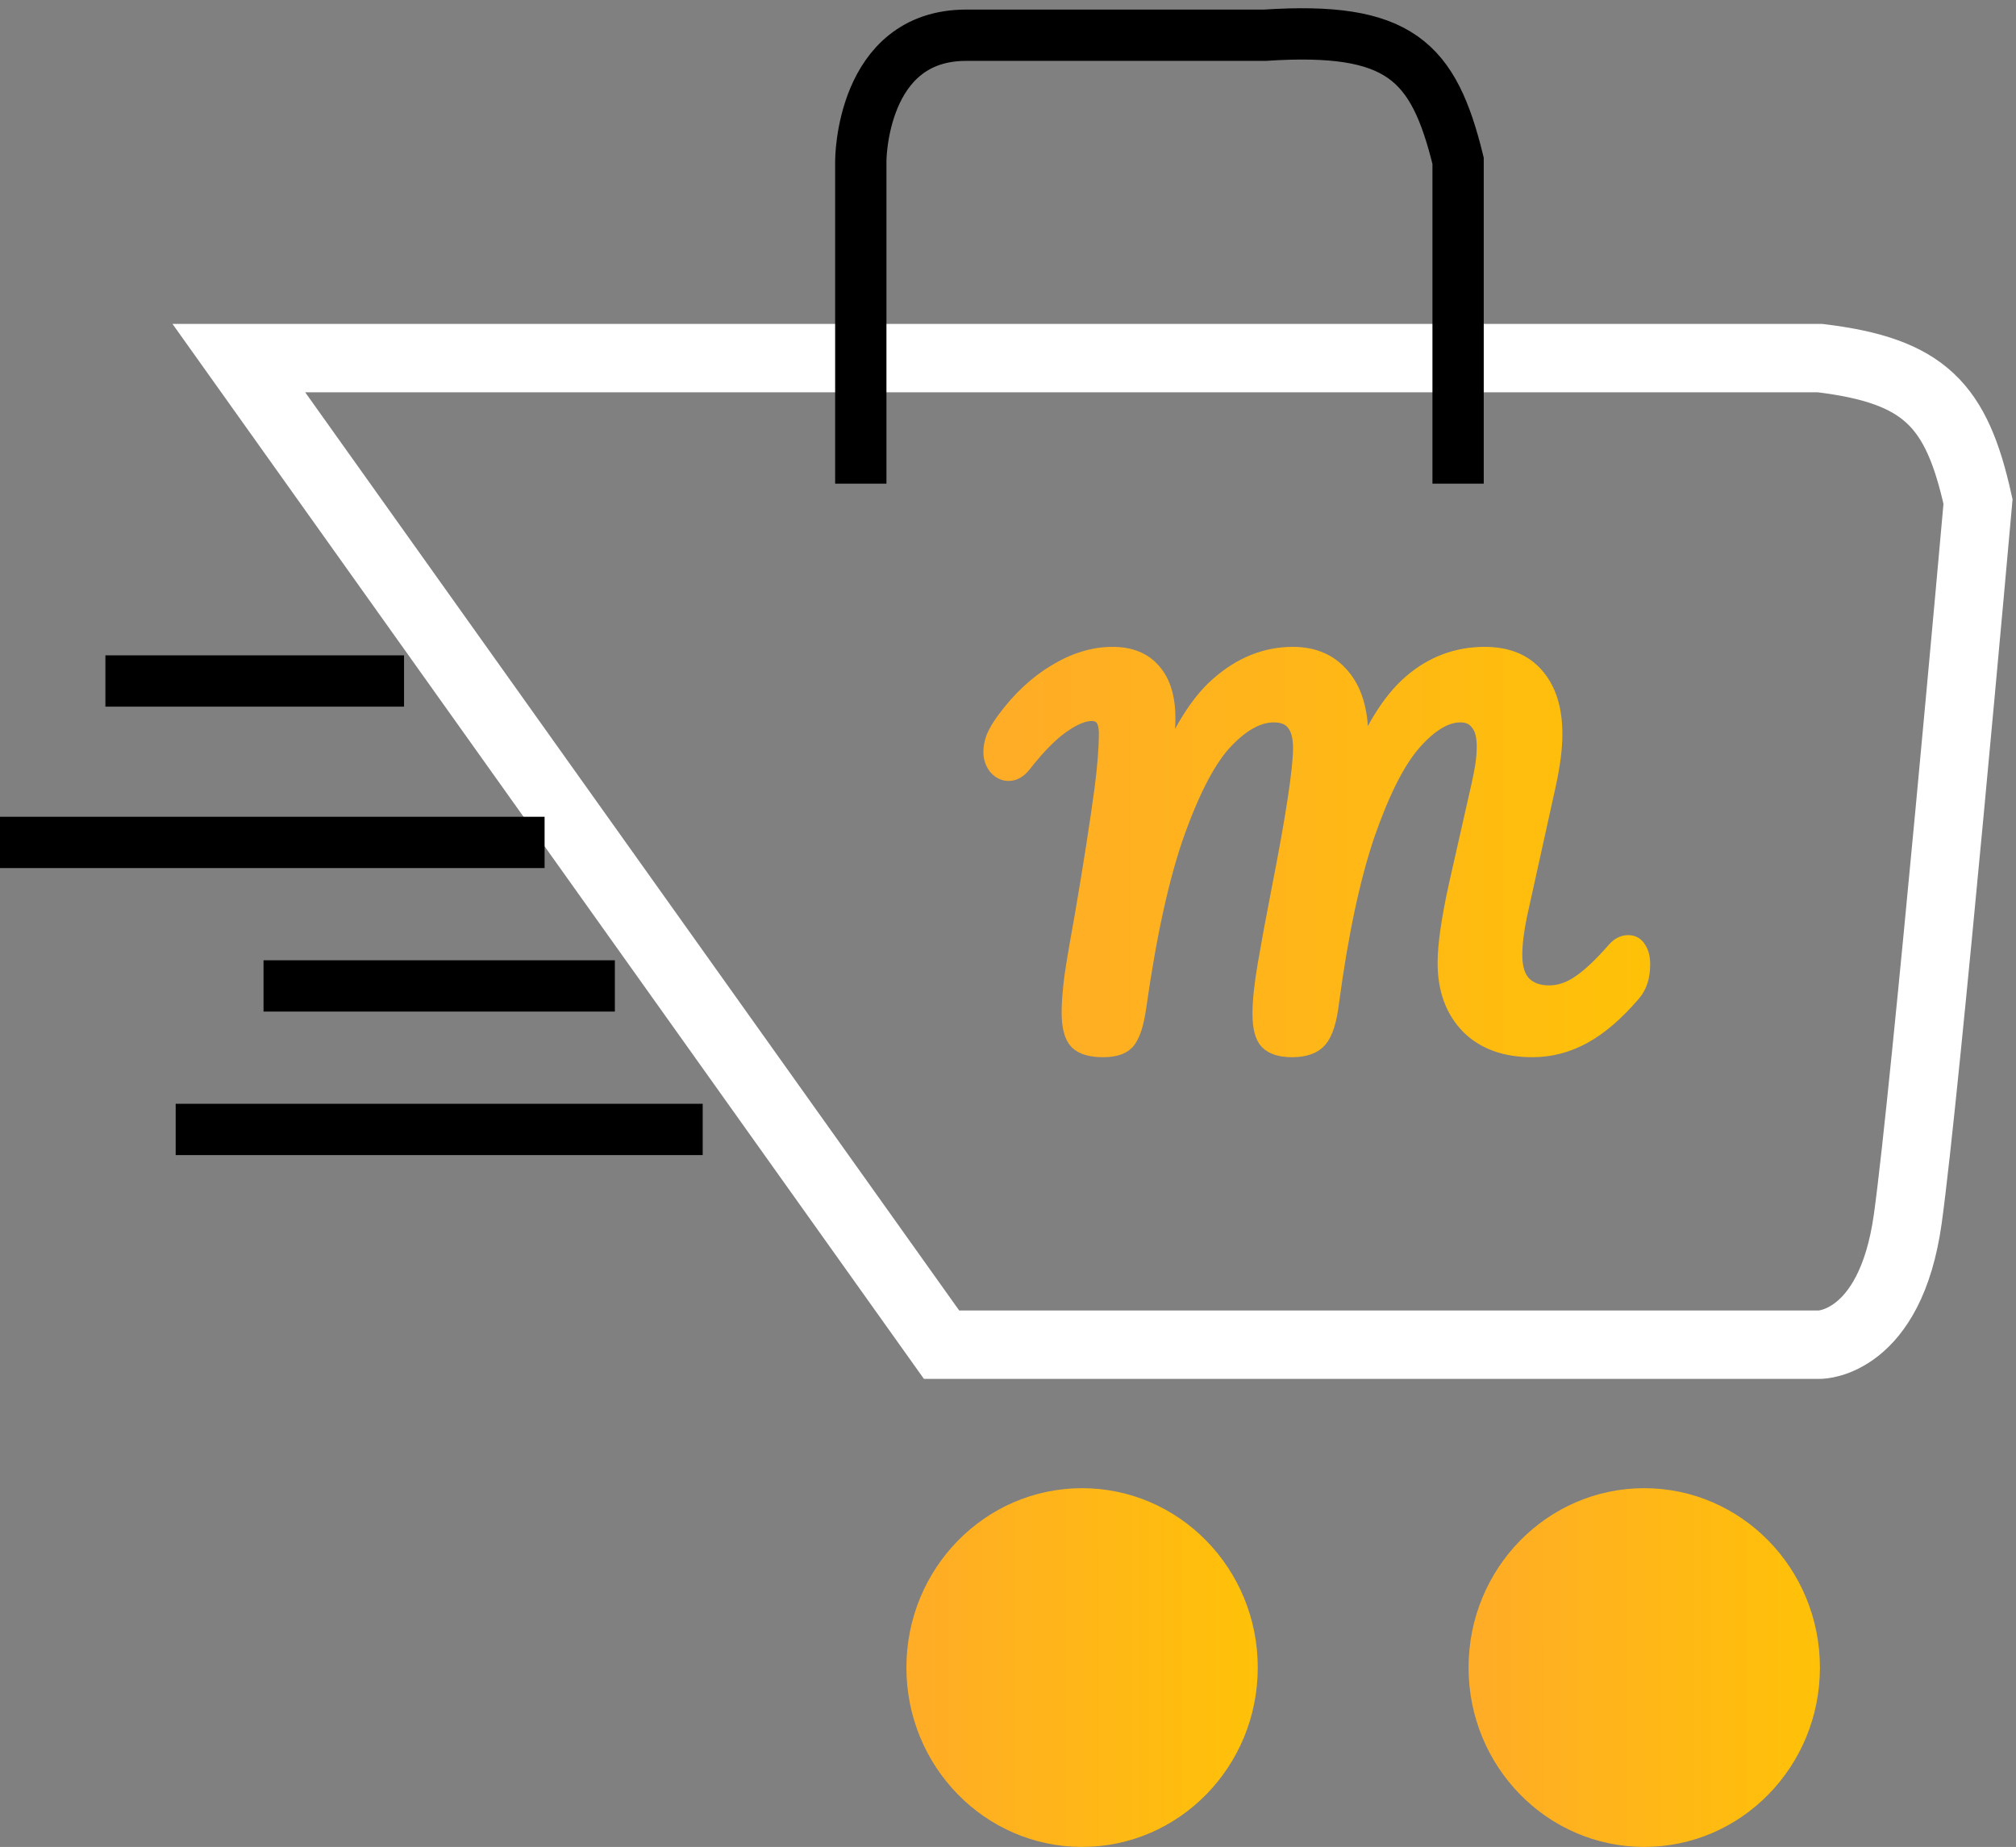 <svg width="119" height="109" viewBox="0 0 119 109" fill="none" xmlns="http://www.w3.org/2000/svg">
<rect x="0" y="0" width="119" height="109" fill="#808080" stroke="none"/>
<path d="M55.577 79.358L14.098 21.134H107.425C113.619 21.878 115.495 23.902 116.758 29.603C116.758 29.603 113.647 64.537 112.61 71.948C111.573 79.358 107.425 79.358 107.425 79.358H55.577Z" stroke="white" stroke-width="4.038"/>
<path d="M86.068 28.544V9.489C84.618 3.588 82.622 1.557 74.661 2.079C74.661 2.079 63.255 2.079 57.033 2.079C50.811 2.079 50.811 9.489 50.811 9.489V28.544M23.85 40.189H6.222M32.146 49.717H0M36.294 58.186H15.555M41.479 66.655H10.37" stroke="black" stroke-width="3.028"/>
<ellipse cx="63.873" cy="98.414" rx="10.37" ry="10.586" fill="url(#paint0_linear_209_4263)"/>
<ellipse cx="97.056" cy="98.414" rx="10.37" ry="10.586" fill="url(#paint1_linear_209_4263)"/>
<path d="M65.109 61.893C64.415 61.893 63.917 61.748 63.617 61.458C63.316 61.149 63.166 60.578 63.166 59.743C63.166 59.181 63.222 58.464 63.335 57.593C63.466 56.704 63.673 55.488 63.955 53.946C64.443 51.097 64.828 48.629 65.109 46.542C65.278 45.236 65.363 44.147 65.363 43.276C65.363 42.46 65.053 42.051 64.433 42.051C63.945 42.051 63.354 42.296 62.659 42.786C61.983 43.258 61.232 44.02 60.406 45.072C60.143 45.417 59.852 45.59 59.533 45.59C59.27 45.59 59.035 45.472 58.829 45.236C58.641 44.982 58.547 44.7 58.547 44.392C58.547 44.102 58.603 43.811 58.716 43.521C58.847 43.213 59.054 42.868 59.336 42.487C60.237 41.271 61.241 40.337 62.349 39.683C63.457 39.012 64.565 38.676 65.672 38.676C66.705 38.676 67.494 38.994 68.038 39.629C68.601 40.264 68.883 41.189 68.883 42.405C68.883 42.895 68.836 43.476 68.742 44.147C68.648 44.8 68.564 45.336 68.489 45.753C68.414 46.17 68.357 46.461 68.32 46.624C69.39 43.666 70.592 41.607 71.925 40.445C73.258 39.266 74.722 38.676 76.318 38.676C77.539 38.676 78.496 39.094 79.191 39.928C79.904 40.763 80.261 41.942 80.261 43.467C80.261 44.065 80.177 44.809 80.008 45.699C80.946 43.194 82.045 41.398 83.303 40.309C84.561 39.221 86.006 38.676 87.64 38.676C88.954 38.676 89.959 39.084 90.653 39.901C91.367 40.718 91.724 41.861 91.724 43.331C91.724 44.129 91.602 45.1 91.357 46.243L89.639 54.027C89.452 54.934 89.358 55.715 89.358 56.368C89.358 57.13 89.536 57.702 89.893 58.083C90.268 58.464 90.785 58.654 91.442 58.654C92.061 58.654 92.662 58.455 93.244 58.056C93.845 57.656 94.549 56.994 95.357 56.069C95.582 55.815 95.835 55.688 96.117 55.688C96.361 55.688 96.549 55.796 96.68 56.014C96.831 56.232 96.906 56.531 96.906 56.912C96.906 57.62 96.727 58.182 96.371 58.6C95.394 59.743 94.427 60.578 93.47 61.104C92.512 61.63 91.508 61.893 90.456 61.893C88.86 61.893 87.612 61.44 86.71 60.532C85.809 59.607 85.359 58.373 85.359 56.831C85.359 55.76 85.584 54.209 86.035 52.176L87.161 47.196C87.199 47.032 87.264 46.742 87.358 46.325C87.452 45.907 87.527 45.517 87.584 45.154C87.64 44.773 87.668 44.401 87.668 44.038C87.668 43.403 87.537 42.931 87.274 42.623C87.03 42.296 86.673 42.133 86.204 42.133C85.321 42.133 84.392 42.686 83.415 43.793C82.458 44.882 81.538 46.697 80.655 49.237C79.792 51.777 79.088 55.08 78.543 59.144C78.412 60.233 78.177 60.968 77.839 61.349C77.52 61.712 76.994 61.893 76.262 61.893C75.624 61.893 75.154 61.748 74.854 61.458C74.572 61.167 74.431 60.623 74.431 59.825C74.431 59.081 74.534 58.11 74.741 56.912C74.948 55.697 75.21 54.272 75.53 52.639C76.393 48.248 76.825 45.417 76.825 44.147C76.825 43.458 76.684 42.95 76.403 42.623C76.14 42.296 75.736 42.133 75.192 42.133C74.272 42.133 73.323 42.641 72.347 43.657C71.371 44.655 70.413 46.443 69.475 49.019C68.555 51.578 67.785 55.043 67.165 59.416C67.034 60.342 66.837 60.986 66.574 61.349C66.33 61.712 65.841 61.893 65.109 61.893Z" fill="url(#paint2_linear_209_4263)"/>
<path d="M65.109 61.893C64.415 61.893 63.917 61.748 63.617 61.458C63.316 61.149 63.166 60.578 63.166 59.743C63.166 59.181 63.222 58.464 63.335 57.593C63.466 56.704 63.673 55.488 63.955 53.946C64.443 51.097 64.828 48.629 65.109 46.542C65.278 45.236 65.363 44.147 65.363 43.276C65.363 42.46 65.053 42.051 64.433 42.051C63.945 42.051 63.354 42.296 62.659 42.786C61.983 43.258 61.232 44.02 60.406 45.072C60.143 45.417 59.852 45.59 59.533 45.59C59.27 45.59 59.035 45.472 58.829 45.236C58.641 44.982 58.547 44.7 58.547 44.392C58.547 44.102 58.603 43.811 58.716 43.521C58.847 43.213 59.054 42.868 59.336 42.487C60.237 41.271 61.241 40.337 62.349 39.683C63.457 39.012 64.565 38.676 65.672 38.676C66.705 38.676 67.494 38.994 68.038 39.629C68.601 40.264 68.883 41.189 68.883 42.405C68.883 42.895 68.836 43.476 68.742 44.147C68.648 44.8 68.564 45.336 68.489 45.753C68.414 46.17 68.357 46.461 68.32 46.624C69.39 43.666 70.592 41.607 71.925 40.445C73.258 39.266 74.722 38.676 76.318 38.676C77.539 38.676 78.496 39.094 79.191 39.928C79.904 40.763 80.261 41.942 80.261 43.467C80.261 44.065 80.177 44.809 80.008 45.699C80.946 43.194 82.045 41.398 83.303 40.309C84.561 39.221 86.006 38.676 87.64 38.676C88.954 38.676 89.959 39.084 90.653 39.901C91.367 40.718 91.724 41.861 91.724 43.331C91.724 44.129 91.602 45.1 91.357 46.243L89.639 54.027C89.452 54.934 89.358 55.715 89.358 56.368C89.358 57.13 89.536 57.702 89.893 58.083C90.268 58.464 90.785 58.654 91.442 58.654C92.061 58.654 92.662 58.455 93.244 58.056C93.845 57.656 94.549 56.994 95.357 56.069C95.582 55.815 95.835 55.688 96.117 55.688C96.361 55.688 96.549 55.796 96.68 56.014C96.831 56.232 96.906 56.531 96.906 56.912C96.906 57.62 96.727 58.182 96.371 58.6C95.394 59.743 94.427 60.578 93.47 61.104C92.512 61.63 91.508 61.893 90.456 61.893C88.86 61.893 87.612 61.44 86.71 60.532C85.809 59.607 85.359 58.373 85.359 56.831C85.359 55.76 85.584 54.209 86.035 52.176L87.161 47.196C87.199 47.032 87.264 46.742 87.358 46.325C87.452 45.907 87.527 45.517 87.584 45.154C87.64 44.773 87.668 44.401 87.668 44.038C87.668 43.403 87.537 42.931 87.274 42.623C87.03 42.296 86.673 42.133 86.204 42.133C85.321 42.133 84.392 42.686 83.415 43.793C82.458 44.882 81.538 46.697 80.655 49.237C79.792 51.777 79.088 55.08 78.543 59.144C78.412 60.233 78.177 60.968 77.839 61.349C77.52 61.712 76.994 61.893 76.262 61.893C75.624 61.893 75.154 61.748 74.854 61.458C74.572 61.167 74.431 60.623 74.431 59.825C74.431 59.081 74.534 58.11 74.741 56.912C74.948 55.697 75.21 54.272 75.53 52.639C76.393 48.248 76.825 45.417 76.825 44.147C76.825 43.458 76.684 42.95 76.403 42.623C76.14 42.296 75.736 42.133 75.192 42.133C74.272 42.133 73.323 42.641 72.347 43.657C71.371 44.655 70.413 46.443 69.475 49.019C68.555 51.578 67.785 55.043 67.165 59.416C67.034 60.342 66.837 60.986 66.574 61.349C66.33 61.712 65.841 61.893 65.109 61.893Z" stroke="url(#paint3_linear_209_4263)"/>
<defs>
<linearGradient id="paint0_linear_209_4263" x1="53.503" y1="98.606" x2="74.242" y2="98.591" gradientUnits="userSpaceOnUse">
<stop stop-color="#FFAC27"/>
<stop offset="1" stop-color="#FFC108"/>
</linearGradient>
<linearGradient id="paint1_linear_209_4263" x1="86.686" y1="98.606" x2="107.425" y2="98.591" gradientUnits="userSpaceOnUse">
<stop stop-color="#FFAC27"/>
<stop offset="1" stop-color="#FFC108"/>
</linearGradient>
<linearGradient id="paint2_linear_209_4263" x1="58.547" y1="50.496" x2="96.906" y2="50.448" gradientUnits="userSpaceOnUse">
<stop stop-color="#FFAC27"/>
<stop offset="1" stop-color="#FFC108"/>
</linearGradient>
<linearGradient id="paint3_linear_209_4263" x1="58.547" y1="50.496" x2="96.906" y2="50.448" gradientUnits="userSpaceOnUse">
<stop stop-color="#FFAC27"/>
<stop offset="1" stop-color="#FFC108"/>
</linearGradient>
</defs>
</svg>
